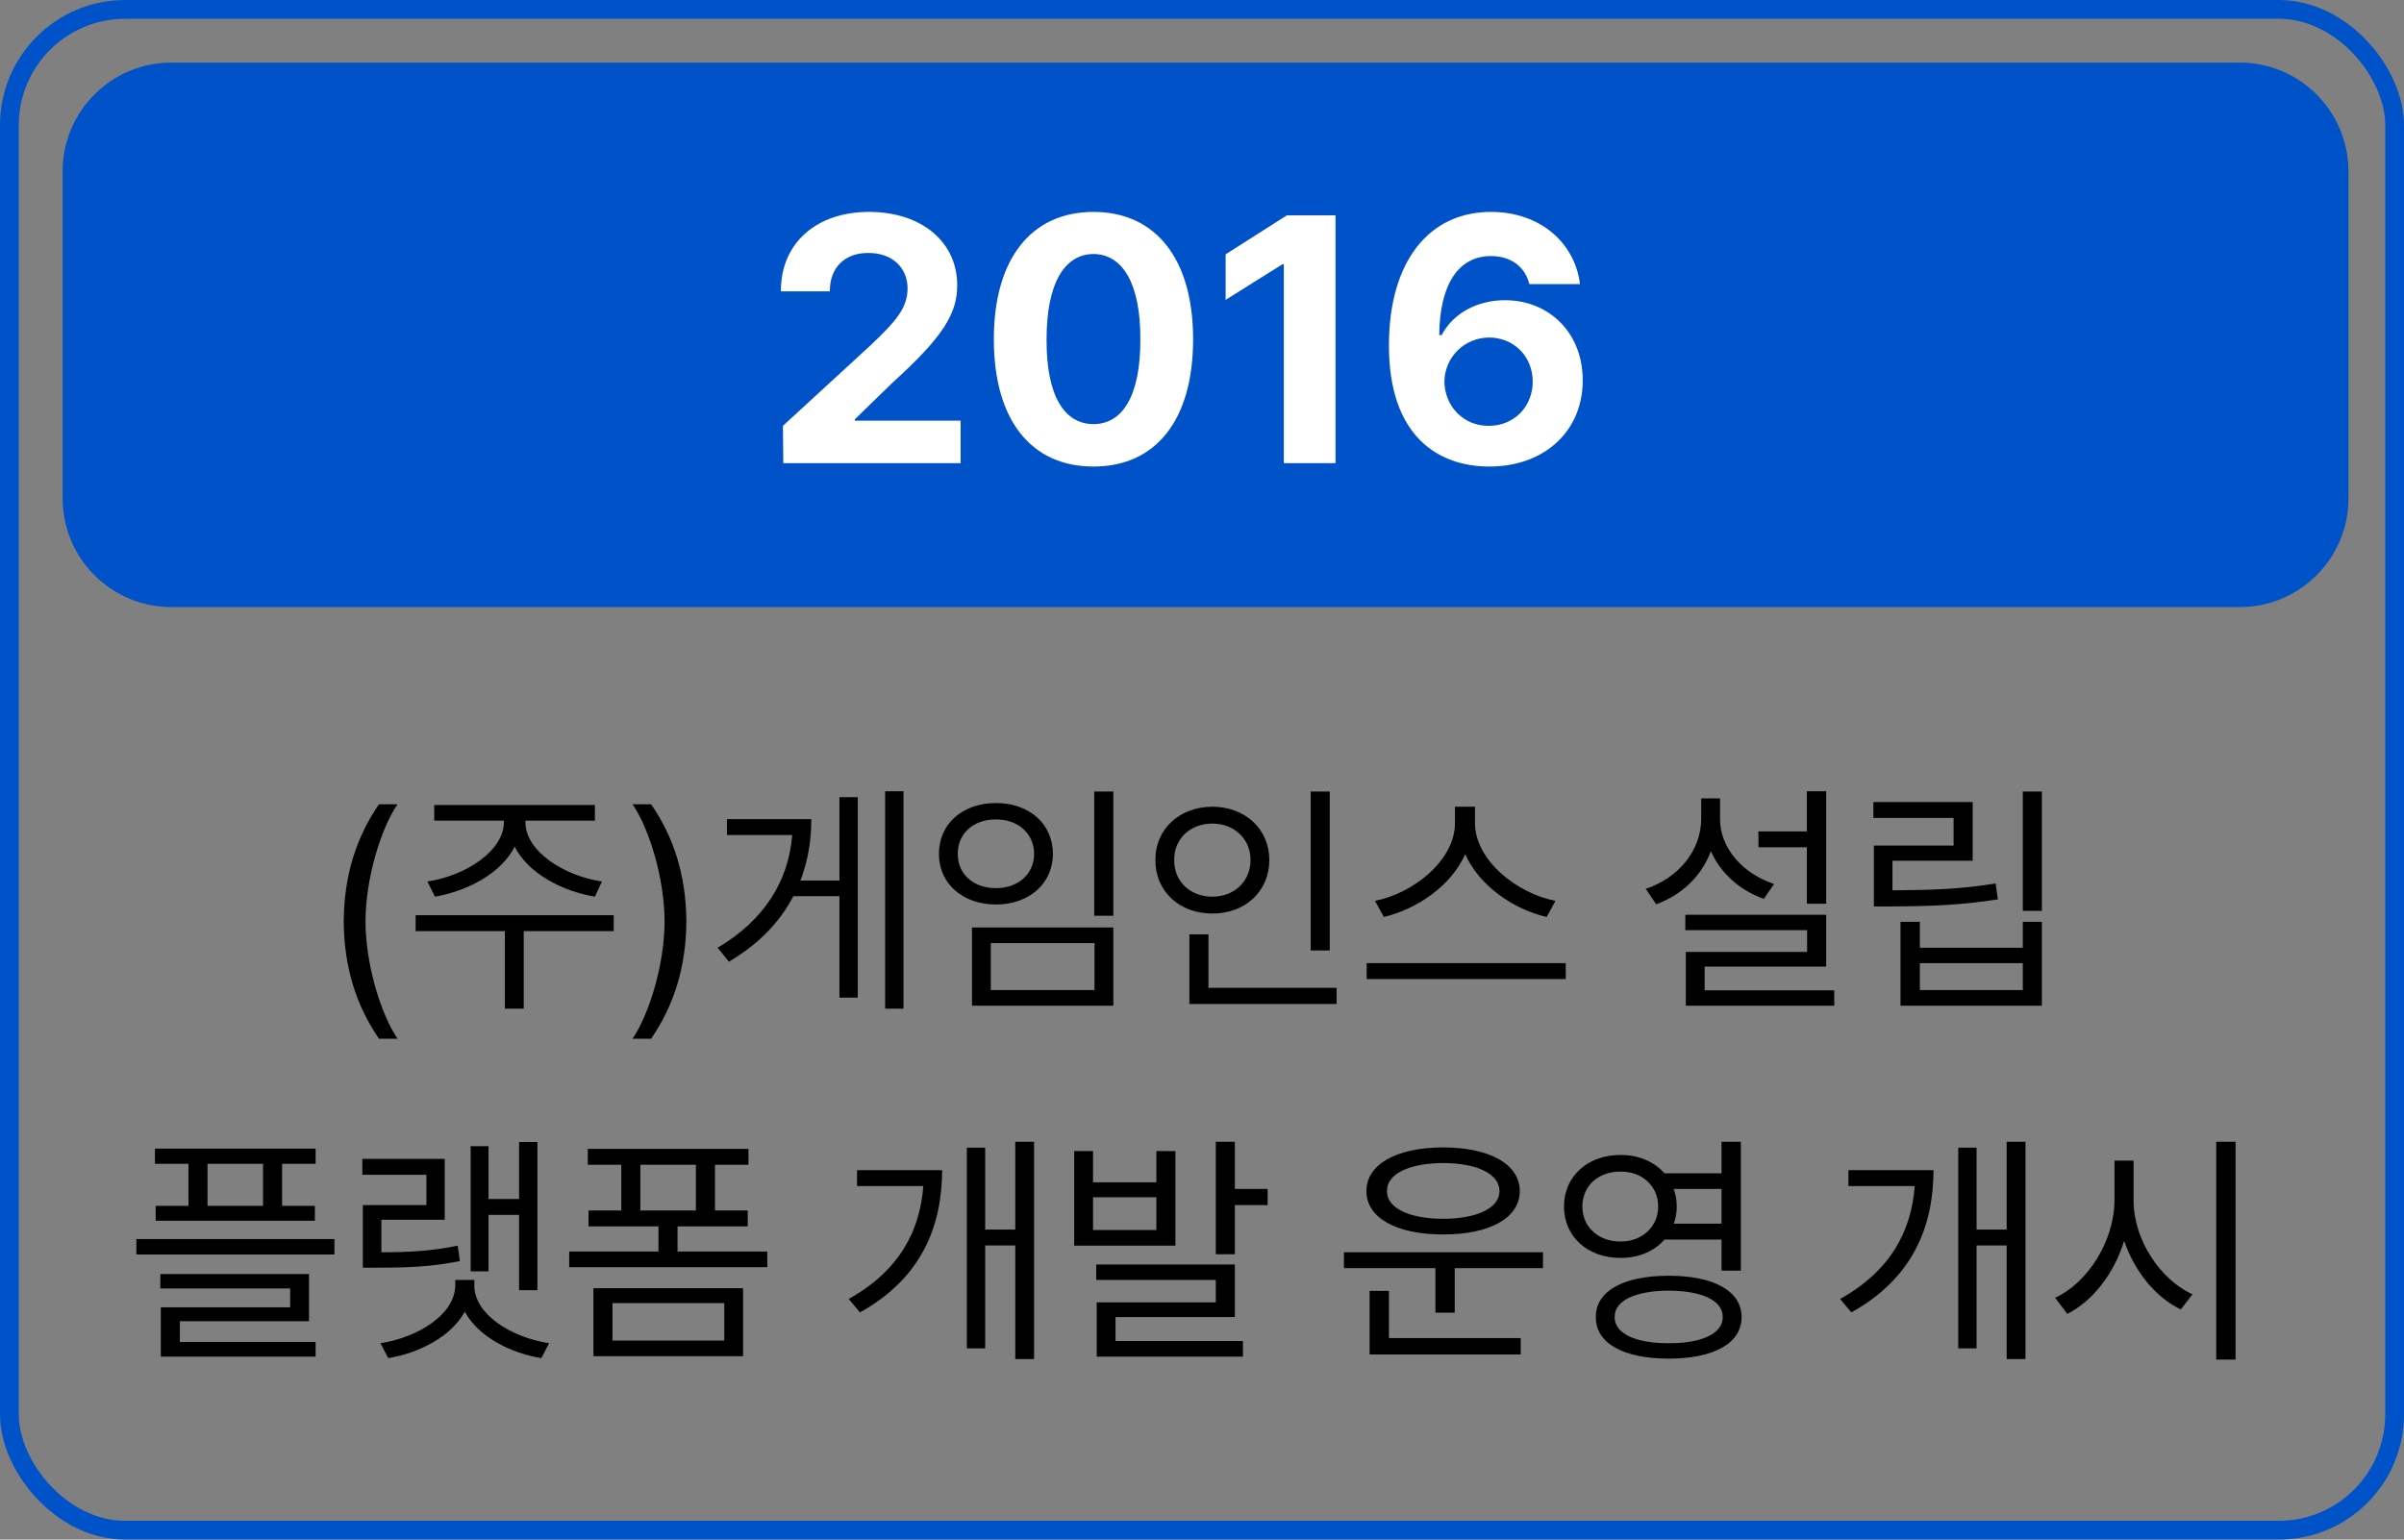 <svg width="192" height="123" viewBox="0 0 192 123" fill="none" xmlns="http://www.w3.org/2000/svg">
<rect x="0" y="0" width="192" height="123" fill="#808080" stroke="none"/>
<path d="M178.876 5H13.689C8.89 5 5 8.89 5 13.689V39.813C5 44.611 8.89 48.502 13.689 48.502H178.876C183.675 48.502 187.565 44.611 187.565 39.813V13.689C187.565 8.89 183.675 5 178.876 5Z" fill="#0052C9"/>
<path d="M62.559 37H76.723V33.609H68.273V33.5L71.281 30.574C75.356 26.883 76.449 25.037 76.449 22.781C76.449 19.35 73.633 16.93 69.394 16.93C65.225 16.93 62.353 19.404 62.367 23.273H66.277C66.264 21.373 67.481 20.197 69.34 20.211C71.158 20.197 72.484 21.291 72.484 23.055C72.484 24.627 71.486 25.721 69.641 27.484L62.531 34.02L62.559 37ZM87.332 37.273C92.281 37.273 95.289 33.609 95.289 27.102C95.289 20.635 92.268 16.93 87.332 16.93C82.397 16.93 79.375 20.635 79.375 27.102C79.375 33.582 82.369 37.273 87.332 37.273ZM83.586 27.102C83.586 22.576 85.049 20.307 87.332 20.293C89.615 20.307 91.092 22.576 91.078 27.102C91.092 31.668 89.629 33.883 87.332 33.883C85.035 33.883 83.559 31.668 83.586 27.102ZM106.664 17.203H102.781L97.887 20.32V23.957L102.426 21.113H102.535V37H106.664V17.203ZM118.914 37.273C123.385 37.287 126.42 34.402 126.406 30.383C126.42 26.65 123.768 23.984 120.199 23.984C118.012 23.984 116.057 25.01 115.141 26.773H114.949C114.977 22.877 116.385 20.457 119.078 20.457C120.678 20.457 121.812 21.318 122.141 22.699H126.188C125.791 19.445 123.057 16.93 119.078 16.93C114.129 16.93 110.943 20.881 110.93 27.566C110.916 34.812 114.826 37.26 118.914 37.273ZM115.359 30.492C115.387 28.564 116.918 26.979 118.941 26.965C120.951 26.979 122.414 28.51 122.414 30.492C122.414 32.488 120.924 34.033 118.887 34.02C116.863 34.033 115.387 32.434 115.359 30.492Z" fill="white"/>
<path d="M27.453 73.609C27.473 77.301 28.469 80.367 30.266 82.984H31.75C30.432 81.041 29.201 77.096 29.191 73.609C29.201 70.133 30.432 66.178 31.75 64.254H30.266C28.469 66.861 27.473 69.928 27.453 73.609ZM41.965 65.68V65.562H47.512V64.312H34.68V65.562H40.246V65.68C40.236 68.004 37.15 69.977 34.133 70.426L34.738 71.637C37.404 71.178 40.051 69.732 41.105 67.643C42.16 69.732 44.807 71.178 47.512 71.637L48.078 70.426C45.051 69.977 41.955 68.004 41.965 65.68ZM33.195 74.391H40.324V80.582H41.828V74.391H49.016V73.121H33.195V74.391ZM54.816 73.609C54.797 69.928 53.801 66.861 52.004 64.254H50.52C51.838 66.178 53.068 70.133 53.078 73.609C53.068 77.096 51.838 81.041 50.52 82.984H52.004C53.801 80.367 54.797 77.301 54.816 73.609ZM72.16 63.219H70.695V80.582H72.16V63.219ZM57.316 75.719L58.215 76.832C60.637 75.406 62.316 73.619 63.361 71.598H67.043V79.703H68.508V63.688H67.043V70.348H63.928C64.523 68.805 64.797 67.154 64.797 65.445H58.059V66.715H63.273C62.98 70.348 61.086 73.482 57.316 75.719ZM88.918 63.238H87.394V73.16H88.918V63.238ZM74.992 68.219C74.982 70.602 76.906 72.262 79.543 72.262C82.18 72.262 84.084 70.602 84.094 68.219C84.084 65.797 82.18 64.156 79.543 64.156C76.906 64.156 74.982 65.797 74.992 68.219ZM76.496 68.219C76.477 66.598 77.756 65.455 79.543 65.465C81.311 65.455 82.59 66.598 82.59 68.219C82.59 69.83 81.311 70.963 79.543 70.953C77.756 70.963 76.477 69.83 76.496 68.219ZM77.629 80.348H88.918V74.098H77.629V80.348ZM79.133 79.098V75.348H87.414V79.098H79.133ZM106.203 63.238H104.68V75.934H106.203V63.238ZM92.277 68.707C92.268 71.236 94.231 72.994 96.828 72.984C99.426 72.994 101.369 71.236 101.379 68.707C101.369 66.207 99.426 64.459 96.828 64.449C94.231 64.459 92.268 66.207 92.277 68.707ZM93.781 68.707C93.762 67.008 95.07 65.797 96.828 65.797C98.557 65.797 99.875 67.008 99.875 68.707C99.875 70.436 98.557 71.637 96.828 71.637C95.07 71.637 93.762 70.436 93.781 68.707ZM94.992 80.211H106.75V78.922H96.516V74.644H94.992V80.211ZM117.805 65.777V64.449H116.203V65.777C116.193 68.766 112.824 71.393 109.816 71.969L110.52 73.258C113.146 72.643 115.891 70.787 117.023 68.238C118.146 70.787 120.9 72.652 123.527 73.258L124.23 71.969C121.213 71.402 117.814 68.756 117.805 65.777ZM109.152 78.219H125.051V76.949H109.152V78.219ZM145.852 63.219H144.309V66.422H140.441V67.691H144.309V72.203H145.852V63.219ZM131.438 71.012L132.277 72.242C134.328 71.5 135.9 69.986 136.643 68.004C137.414 69.762 138.947 71.129 140.871 71.812L141.691 70.621C139.152 69.791 137.355 67.701 137.375 65.426V63.785H135.871V65.426C135.852 67.965 134.055 70.143 131.438 71.012ZM134.602 74.312H144.328V76.051H134.641V80.348H146.496V79.117H136.145V77.223H145.852V73.082H134.602V74.312ZM163.078 63.238H161.555V72.769H163.078V63.238ZM149.621 65.348H156.027V67.555H149.66V72.418H151.066C154.27 72.398 156.643 72.311 159.562 71.852L159.387 70.582C156.564 71.041 154.25 71.109 151.145 71.129V68.766H157.551V64.078H149.621V65.348ZM151.789 80.348H163.078V73.648H161.555V75.719H153.332V73.648H151.789V80.348ZM153.332 79.098V76.949H161.555V79.098H153.332ZM25.207 91.766H12.375V92.977H15.051V96.336H12.434V97.527H25.148V96.336H22.531V92.977H25.207V91.766ZM10.891 100.223H26.711V98.992H10.891V100.223ZM12.805 102.938H23.176V104.441H12.844V108.387H25.207V107.215H14.367V105.555H24.68V101.785H12.805V102.938ZM16.574 96.336V92.977H21.008V96.336H16.574ZM42.922 91.238H41.457V95.789H39.016V91.57H37.59V101.57H39.016V97.059H41.457V103.074H42.922V91.238ZM28.938 93.856H34.055V96.277H28.977V101.277H30.109C32.648 101.277 34.484 101.199 36.73 100.75L36.555 99.519C34.504 99.939 32.746 100.047 30.461 100.047V97.449H35.52V92.586H28.938V93.856ZM30.383 107.312L31.008 108.504C33.576 108.074 36.057 106.736 37.121 104.793C38.176 106.736 40.647 108.074 43.234 108.504L43.859 107.312C40.812 106.844 37.883 104.998 37.883 102.703V102.254H36.359V102.703C36.34 104.998 33.41 106.844 30.383 107.312ZM61.281 99.988H54.113V97.977H59.719V96.707H57.102V93.055H59.777V91.785H46.945V93.055H49.621V96.707H47.004V97.977H52.59V99.988H45.461V101.238H61.281V99.988ZM47.395 108.348H59.348V102.918H47.395V108.348ZM48.918 107.098V104.109H57.844V107.098H48.918ZM51.145 96.707V93.055H55.578V96.707H51.145ZM82.59 91.219H81.086V98.231H78.684V91.688H77.219V107.723H78.684V99.5H81.086V108.582H82.59V91.219ZM67.785 103.777L68.684 104.852C73.674 102.068 75.227 97.898 75.246 93.484H68.449V94.754H73.742C73.478 98.348 71.818 101.521 67.785 103.777ZM87.297 91.961H85.793V99.519H93.879V91.961H92.356V94.461H87.297V91.961ZM87.297 98.269V95.652H92.356V98.269H87.297ZM87.551 102.254H97.102V104.051H87.59V108.387H99.269V107.137H89.094V105.223H98.625V101.023H87.551V102.254ZM97.102 100.203H98.625V96.277H101.242V94.988H98.625V91.219H97.102V100.203ZM123.234 100.047H107.336V101.316H114.641V104.871H116.184V101.316H123.234V100.047ZM109.133 95.164C109.123 97.303 111.555 98.631 115.266 98.621C118.977 98.631 121.379 97.303 121.379 95.164C121.379 93.006 118.977 91.678 115.266 91.668C111.555 91.678 109.123 93.006 109.133 95.164ZM109.387 108.211H121.457V106.902H110.93V103.133H109.387V108.211ZM110.773 95.164C110.754 93.777 112.561 92.928 115.266 92.918C117.961 92.928 119.758 93.777 119.758 95.164C119.758 96.512 117.961 97.371 115.266 97.371C112.561 97.371 110.754 96.512 110.773 95.164ZM129.426 92.273C126.828 92.264 124.904 93.963 124.914 96.394C124.904 98.807 126.828 100.506 129.426 100.496C130.891 100.506 132.141 99.949 132.941 99.031H137.492V101.512H139.035V91.219H137.492V93.738H132.941C132.131 92.82 130.891 92.264 129.426 92.273ZM126.379 96.394C126.379 94.744 127.648 93.592 129.426 93.602C131.145 93.592 132.434 94.744 132.434 96.394C132.434 98.006 131.145 99.197 129.426 99.188C127.648 99.197 126.379 98.006 126.379 96.394ZM127.453 105.223C127.443 107.332 129.67 108.543 133.273 108.543C136.867 108.543 139.094 107.332 139.094 105.223C139.094 103.133 136.867 101.922 133.273 101.922C129.67 101.922 127.443 103.133 127.453 105.223ZM128.957 105.223C128.947 103.904 130.607 103.123 133.273 103.113C135.939 103.123 137.6 103.904 137.59 105.223C137.6 106.531 135.939 107.322 133.273 107.312C130.607 107.322 128.947 106.531 128.957 105.223ZM133.674 94.988H137.492V97.762H133.684C133.83 97.342 133.918 96.883 133.918 96.394C133.918 95.887 133.83 95.418 133.674 94.988ZM161.77 91.219H160.266V98.231H157.863V91.688H156.398V107.723H157.863V99.5H160.266V108.582H161.77V91.219ZM146.965 103.777L147.863 104.852C152.854 102.068 154.406 97.898 154.426 93.484H147.629V94.754H152.922C152.658 98.348 150.998 101.521 146.965 103.777ZM170.402 95.887V92.723H168.879V95.887C168.859 99.178 166.721 102.498 164.133 103.68L165.109 104.969C167.141 103.943 168.85 101.746 169.65 99.129C170.48 101.6 172.189 103.66 174.172 104.617L175.109 103.406C172.551 102.244 170.393 99.061 170.402 95.887ZM177.004 108.621H178.547V91.219H177.004V108.621Z" fill="black"/>
<rect x="0.75" y="0.75" width="190.5" height="121.5" rx="9.25" stroke="#0052C9" stroke-width="1.5"/>
</svg>
